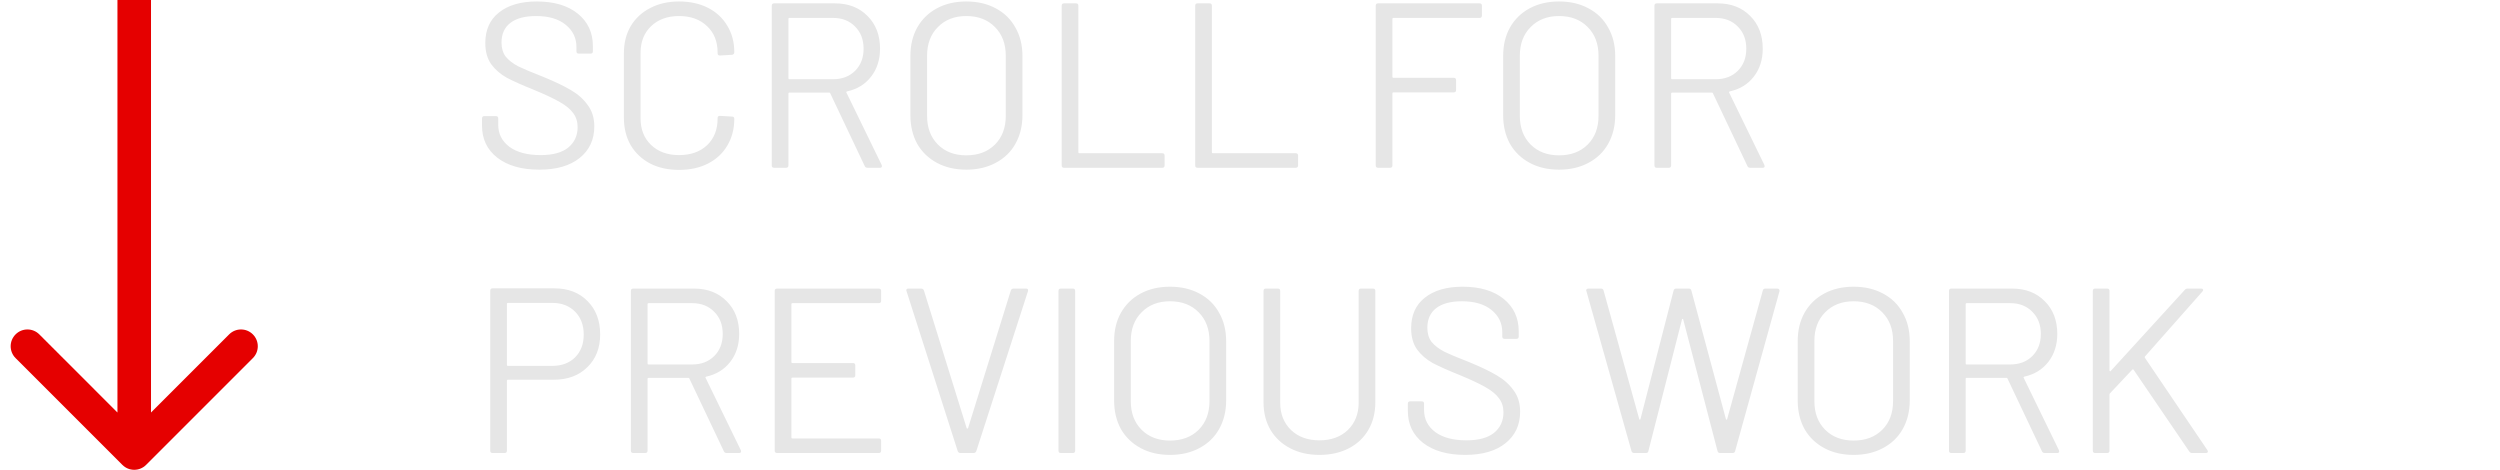 <svg width="149" height="28" viewBox="0 0 149 28" fill="none" xmlns="http://www.w3.org/2000/svg">
<path d="M32.144 10.112C31.089 10.112 30.254 9.874 29.638 9.398C29.031 8.922 28.728 8.287 28.728 7.494V7.06C28.728 6.967 28.775 6.92 28.868 6.92H29.554C29.647 6.92 29.694 6.967 29.694 7.06V7.438C29.694 7.979 29.918 8.418 30.366 8.754C30.814 9.081 31.435 9.244 32.228 9.244C32.947 9.244 33.493 9.095 33.866 8.796C34.239 8.488 34.426 8.082 34.426 7.578C34.426 7.251 34.337 6.971 34.16 6.738C33.992 6.505 33.726 6.285 33.362 6.08C33.007 5.875 32.503 5.637 31.85 5.366C31.15 5.086 30.604 4.843 30.212 4.638C29.829 4.423 29.517 4.153 29.274 3.826C29.041 3.49 28.924 3.07 28.924 2.566C28.924 1.782 29.195 1.175 29.736 0.746C30.287 0.307 31.038 0.088 31.99 0.088C33.026 0.088 33.843 0.331 34.44 0.816C35.037 1.301 35.336 1.945 35.336 2.748V3.056C35.336 3.149 35.289 3.196 35.196 3.196H34.496C34.403 3.196 34.356 3.149 34.356 3.056V2.804C34.356 2.263 34.141 1.819 33.712 1.474C33.292 1.129 32.704 0.956 31.948 0.956C31.285 0.956 30.777 1.091 30.422 1.362C30.067 1.633 29.89 2.025 29.89 2.538C29.89 2.874 29.974 3.154 30.142 3.378C30.319 3.593 30.567 3.784 30.884 3.952C31.211 4.111 31.71 4.321 32.382 4.582C33.063 4.862 33.609 5.123 34.02 5.366C34.44 5.609 34.776 5.907 35.028 6.262C35.289 6.607 35.42 7.032 35.42 7.536C35.42 8.32 35.131 8.945 34.552 9.412C33.973 9.879 33.171 10.112 32.144 10.112ZM40.474 10.126C39.82 10.126 39.246 10 38.752 9.748C38.257 9.487 37.87 9.123 37.59 8.656C37.319 8.18 37.184 7.634 37.184 7.018V3.168C37.184 2.561 37.319 2.025 37.59 1.558C37.87 1.091 38.257 0.732 38.752 0.48C39.246 0.219 39.82 0.088 40.474 0.088C41.127 0.088 41.701 0.214 42.196 0.466C42.69 0.718 43.073 1.073 43.344 1.53C43.624 1.987 43.764 2.515 43.764 3.112C43.764 3.159 43.75 3.196 43.722 3.224C43.694 3.252 43.661 3.266 43.624 3.266L42.91 3.308C42.816 3.308 42.77 3.266 42.77 3.182V3.14C42.77 2.477 42.56 1.95 42.14 1.558C41.72 1.157 41.164 0.956 40.474 0.956C39.783 0.956 39.228 1.157 38.808 1.558C38.388 1.959 38.178 2.487 38.178 3.14V7.06C38.178 7.713 38.388 8.241 38.808 8.642C39.228 9.043 39.783 9.244 40.474 9.244C41.164 9.244 41.72 9.048 42.14 8.656C42.56 8.255 42.77 7.723 42.77 7.06V7.032C42.77 6.948 42.816 6.906 42.91 6.906L43.624 6.948C43.717 6.948 43.764 6.99 43.764 7.074C43.764 7.681 43.624 8.217 43.344 8.684C43.073 9.141 42.69 9.496 42.196 9.748C41.701 10 41.127 10.126 40.474 10.126ZM51.708 10C51.624 10 51.568 9.967 51.54 9.902L49.482 5.562C49.472 5.534 49.454 5.52 49.426 5.52H47.046C47.008 5.52 46.99 5.539 46.99 5.576V9.86C46.99 9.953 46.943 10 46.85 10H46.136C46.042 10 45.996 9.953 45.996 9.86V0.34C45.996 0.247 46.042 0.2 46.136 0.2H49.762C50.564 0.2 51.213 0.452 51.708 0.956C52.202 1.451 52.45 2.099 52.45 2.902C52.45 3.555 52.272 4.111 51.918 4.568C51.563 5.025 51.082 5.319 50.476 5.45C50.438 5.469 50.429 5.492 50.448 5.52L52.548 9.832C52.557 9.851 52.562 9.874 52.562 9.902C52.562 9.967 52.524 10 52.45 10H51.708ZM47.046 1.068C47.008 1.068 46.99 1.087 46.99 1.124V4.666C46.99 4.703 47.008 4.722 47.046 4.722H49.65C50.191 4.722 50.63 4.554 50.966 4.218C51.302 3.882 51.47 3.443 51.47 2.902C51.47 2.361 51.302 1.922 50.966 1.586C50.63 1.241 50.191 1.068 49.65 1.068H47.046ZM57.592 10.112C56.929 10.112 56.346 9.977 55.842 9.706C55.338 9.435 54.946 9.057 54.666 8.572C54.395 8.077 54.26 7.508 54.26 6.864V3.336C54.26 2.692 54.395 2.127 54.666 1.642C54.946 1.147 55.338 0.765 55.842 0.494C56.346 0.223 56.929 0.088 57.592 0.088C58.255 0.088 58.838 0.223 59.342 0.494C59.855 0.765 60.247 1.147 60.518 1.642C60.798 2.127 60.938 2.692 60.938 3.336V6.864C60.938 7.508 60.798 8.077 60.518 8.572C60.247 9.057 59.855 9.435 59.342 9.706C58.838 9.977 58.255 10.112 57.592 10.112ZM57.592 9.258C58.301 9.258 58.871 9.043 59.3 8.614C59.729 8.185 59.944 7.615 59.944 6.906V3.322C59.944 2.613 59.729 2.043 59.3 1.614C58.871 1.175 58.301 0.956 57.592 0.956C56.892 0.956 56.327 1.175 55.898 1.614C55.469 2.043 55.254 2.613 55.254 3.322V6.906C55.254 7.615 55.469 8.185 55.898 8.614C56.327 9.043 56.892 9.258 57.592 9.258ZM63.417 10C63.324 10 63.277 9.953 63.277 9.86V0.34C63.277 0.247 63.324 0.2 63.417 0.2H64.131C64.224 0.2 64.271 0.247 64.271 0.34V9.076C64.271 9.113 64.29 9.132 64.327 9.132H69.269C69.362 9.132 69.409 9.179 69.409 9.272V9.86C69.409 9.953 69.362 10 69.269 10H63.417ZM71.374 10C71.281 10 71.234 9.953 71.234 9.86V0.34C71.234 0.247 71.281 0.2 71.374 0.2H72.088C72.181 0.2 72.228 0.247 72.228 0.34V9.076C72.228 9.113 72.247 9.132 72.284 9.132H77.226C77.319 9.132 77.366 9.179 77.366 9.272V9.86C77.366 9.953 77.319 10 77.226 10H71.374ZM88.322 0.928C88.322 1.021 88.275 1.068 88.182 1.068H83.044C83.006 1.068 82.988 1.087 82.988 1.124V4.582C82.988 4.619 83.006 4.638 83.044 4.638H86.642C86.735 4.638 86.782 4.685 86.782 4.778V5.366C86.782 5.459 86.735 5.506 86.642 5.506H83.044C83.006 5.506 82.988 5.525 82.988 5.562V9.86C82.988 9.953 82.941 10 82.848 10H82.134C82.04 10 81.994 9.953 81.994 9.86V0.34C81.994 0.247 82.04 0.2 82.134 0.2H88.182C88.275 0.2 88.322 0.247 88.322 0.34V0.928ZM92.92 10.112C92.257 10.112 91.674 9.977 91.17 9.706C90.666 9.435 90.274 9.057 89.994 8.572C89.723 8.077 89.588 7.508 89.588 6.864V3.336C89.588 2.692 89.723 2.127 89.994 1.642C90.274 1.147 90.666 0.765 91.17 0.494C91.674 0.223 92.257 0.088 92.92 0.088C93.583 0.088 94.166 0.223 94.67 0.494C95.183 0.765 95.575 1.147 95.846 1.642C96.126 2.127 96.266 2.692 96.266 3.336V6.864C96.266 7.508 96.126 8.077 95.846 8.572C95.575 9.057 95.183 9.435 94.67 9.706C94.166 9.977 93.583 10.112 92.92 10.112ZM92.92 9.258C93.629 9.258 94.199 9.043 94.628 8.614C95.057 8.185 95.272 7.615 95.272 6.906V3.322C95.272 2.613 95.057 2.043 94.628 1.614C94.199 1.175 93.629 0.956 92.92 0.956C92.22 0.956 91.655 1.175 91.226 1.614C90.797 2.043 90.582 2.613 90.582 3.322V6.906C90.582 7.615 90.797 8.185 91.226 8.614C91.655 9.043 92.22 9.258 92.92 9.258ZM104.317 10C104.233 10 104.177 9.967 104.149 9.902L102.091 5.562C102.082 5.534 102.063 5.52 102.035 5.52H99.655C99.618 5.52 99.599 5.539 99.599 5.576V9.86C99.599 9.953 99.552 10 99.459 10H98.745C98.652 10 98.605 9.953 98.605 9.86V0.34C98.605 0.247 98.652 0.2 98.745 0.2H102.371C103.174 0.2 103.822 0.452 104.317 0.956C104.812 1.451 105.059 2.099 105.059 2.902C105.059 3.555 104.882 4.111 104.527 4.568C104.172 5.025 103.692 5.319 103.085 5.45C103.048 5.469 103.038 5.492 103.057 5.52L105.157 9.832C105.166 9.851 105.171 9.874 105.171 9.902C105.171 9.967 105.134 10 105.059 10H104.317ZM99.655 1.068C99.618 1.068 99.599 1.087 99.599 1.124V4.666C99.599 4.703 99.618 4.722 99.655 4.722H102.259C102.8 4.722 103.239 4.554 103.575 4.218C103.911 3.882 104.079 3.443 104.079 2.902C104.079 2.361 103.911 1.922 103.575 1.586C103.239 1.241 102.8 1.068 102.259 1.068H99.655ZM33.04 17.186C33.861 17.186 34.519 17.438 35.014 17.942C35.518 18.446 35.77 19.109 35.77 19.93C35.77 20.742 35.513 21.395 35 21.89C34.496 22.385 33.829 22.632 32.998 22.632H30.268C30.231 22.632 30.212 22.651 30.212 22.688V26.86C30.212 26.953 30.165 27 30.072 27H29.358C29.265 27 29.218 26.953 29.218 26.86V17.326C29.218 17.233 29.265 17.186 29.358 17.186H33.04ZM32.928 21.806C33.479 21.806 33.927 21.638 34.272 21.302C34.617 20.957 34.79 20.504 34.79 19.944C34.79 19.375 34.617 18.917 34.272 18.572C33.927 18.227 33.479 18.054 32.928 18.054H30.268C30.231 18.054 30.212 18.073 30.212 18.11V21.75C30.212 21.787 30.231 21.806 30.268 21.806H32.928ZM43.313 27C43.229 27 43.173 26.967 43.145 26.902L41.087 22.562C41.078 22.534 41.059 22.52 41.031 22.52H38.651C38.614 22.52 38.595 22.539 38.595 22.576V26.86C38.595 26.953 38.548 27 38.455 27H37.741C37.648 27 37.601 26.953 37.601 26.86V17.34C37.601 17.247 37.648 17.2 37.741 17.2H41.367C42.17 17.2 42.819 17.452 43.313 17.956C43.808 18.451 44.055 19.099 44.055 19.902C44.055 20.555 43.878 21.111 43.523 21.568C43.169 22.025 42.688 22.319 42.081 22.45C42.044 22.469 42.035 22.492 42.053 22.52L44.153 26.832C44.163 26.851 44.167 26.874 44.167 26.902C44.167 26.967 44.13 27 44.055 27H43.313ZM38.651 18.068C38.614 18.068 38.595 18.087 38.595 18.124V21.666C38.595 21.703 38.614 21.722 38.651 21.722H41.255C41.797 21.722 42.235 21.554 42.571 21.218C42.907 20.882 43.075 20.443 43.075 19.902C43.075 19.361 42.907 18.922 42.571 18.586C42.235 18.241 41.797 18.068 41.255 18.068H38.651ZM52.515 17.928C52.515 18.021 52.469 18.068 52.375 18.068H47.223C47.186 18.068 47.167 18.087 47.167 18.124V21.582C47.167 21.619 47.186 21.638 47.223 21.638H50.835C50.929 21.638 50.975 21.685 50.975 21.778V22.366C50.975 22.459 50.929 22.506 50.835 22.506H47.223C47.186 22.506 47.167 22.525 47.167 22.562V26.076C47.167 26.113 47.186 26.132 47.223 26.132H52.375C52.469 26.132 52.515 26.179 52.515 26.272V26.86C52.515 26.953 52.469 27 52.375 27H46.313C46.22 27 46.173 26.953 46.173 26.86V17.34C46.173 17.247 46.22 17.2 46.313 17.2H52.375C52.469 17.2 52.515 17.247 52.515 17.34V17.928ZM57.249 27C57.165 27 57.109 26.963 57.081 26.888L54.029 17.354L54.015 17.298C54.015 17.233 54.057 17.2 54.141 17.2H54.897C54.981 17.2 55.037 17.237 55.065 17.312L57.613 25.516C57.623 25.535 57.637 25.544 57.655 25.544C57.674 25.544 57.688 25.535 57.697 25.516L60.245 17.312C60.273 17.237 60.329 17.2 60.413 17.2H61.155C61.258 17.2 61.295 17.251 61.267 17.354L58.187 26.888C58.159 26.963 58.103 27 58.019 27H57.249ZM63.225 27C63.132 27 63.086 26.953 63.086 26.86V17.34C63.086 17.247 63.132 17.2 63.225 17.2H63.94C64.033 17.2 64.079 17.247 64.079 17.34V26.86C64.079 26.953 64.033 27 63.94 27H63.225ZM69.733 27.112C69.07 27.112 68.487 26.977 67.983 26.706C67.479 26.435 67.087 26.057 66.807 25.572C66.536 25.077 66.401 24.508 66.401 23.864V20.336C66.401 19.692 66.536 19.127 66.807 18.642C67.087 18.147 67.479 17.765 67.983 17.494C68.487 17.223 69.07 17.088 69.733 17.088C70.395 17.088 70.979 17.223 71.483 17.494C71.996 17.765 72.388 18.147 72.659 18.642C72.939 19.127 73.079 19.692 73.079 20.336V23.864C73.079 24.508 72.939 25.077 72.659 25.572C72.388 26.057 71.996 26.435 71.483 26.706C70.979 26.977 70.395 27.112 69.733 27.112ZM69.733 26.258C70.442 26.258 71.011 26.043 71.441 25.614C71.87 25.185 72.085 24.615 72.085 23.906V20.322C72.085 19.613 71.87 19.043 71.441 18.614C71.011 18.175 70.442 17.956 69.733 17.956C69.033 17.956 68.468 18.175 68.039 18.614C67.609 19.043 67.395 19.613 67.395 20.322V23.906C67.395 24.615 67.609 25.185 68.039 25.614C68.468 26.043 69.033 26.258 69.733 26.258ZM78.638 27.112C77.984 27.112 77.406 26.981 76.902 26.72C76.398 26.459 76.006 26.095 75.726 25.628C75.446 25.152 75.306 24.601 75.306 23.976V17.34C75.306 17.247 75.352 17.2 75.446 17.2H76.16C76.253 17.2 76.3 17.247 76.3 17.34V24.004C76.3 24.667 76.514 25.208 76.944 25.628C77.373 26.039 77.938 26.244 78.638 26.244C79.338 26.244 79.902 26.039 80.332 25.628C80.761 25.208 80.976 24.667 80.976 24.004V17.34C80.976 17.247 81.022 17.2 81.116 17.2H81.83C81.923 17.2 81.97 17.247 81.97 17.34V23.976C81.97 24.601 81.83 25.152 81.55 25.628C81.279 26.095 80.892 26.459 80.388 26.72C79.884 26.981 79.3 27.112 78.638 27.112ZM87.324 27.112C86.269 27.112 85.434 26.874 84.818 26.398C84.211 25.922 83.908 25.287 83.908 24.494V24.06C83.908 23.967 83.954 23.92 84.048 23.92H84.734C84.827 23.92 84.874 23.967 84.874 24.06V24.438C84.874 24.979 85.098 25.418 85.546 25.754C85.994 26.081 86.614 26.244 87.408 26.244C88.126 26.244 88.672 26.095 89.046 25.796C89.419 25.488 89.606 25.082 89.606 24.578C89.606 24.251 89.517 23.971 89.34 23.738C89.172 23.505 88.906 23.285 88.542 23.08C88.187 22.875 87.683 22.637 87.03 22.366C86.33 22.086 85.784 21.843 85.392 21.638C85.009 21.423 84.696 21.153 84.454 20.826C84.22 20.49 84.104 20.07 84.104 19.566C84.104 18.782 84.374 18.175 84.916 17.746C85.466 17.307 86.218 17.088 87.17 17.088C88.206 17.088 89.022 17.331 89.62 17.816C90.217 18.301 90.516 18.945 90.516 19.748V20.056C90.516 20.149 90.469 20.196 90.376 20.196H89.676C89.582 20.196 89.536 20.149 89.536 20.056V19.804C89.536 19.263 89.321 18.819 88.892 18.474C88.472 18.129 87.884 17.956 87.128 17.956C86.465 17.956 85.956 18.091 85.602 18.362C85.247 18.633 85.07 19.025 85.07 19.538C85.07 19.874 85.154 20.154 85.322 20.378C85.499 20.593 85.746 20.784 86.064 20.952C86.39 21.111 86.89 21.321 87.562 21.582C88.243 21.862 88.789 22.123 89.2 22.366C89.62 22.609 89.956 22.907 90.208 23.262C90.469 23.607 90.6 24.032 90.6 24.536C90.6 25.32 90.31 25.945 89.732 26.412C89.153 26.879 88.35 27.112 87.324 27.112ZM97.392 27C97.317 27 97.266 26.963 97.238 26.888L94.55 17.354L94.536 17.312C94.536 17.237 94.583 17.2 94.676 17.2H95.418C95.502 17.2 95.553 17.237 95.572 17.312L97.7 24.984C97.71 25.003 97.719 25.012 97.728 25.012C97.747 25.012 97.761 25.003 97.77 24.984L99.744 17.326C99.763 17.242 99.814 17.2 99.898 17.2H100.654C100.738 17.2 100.79 17.242 100.808 17.326L102.866 24.984C102.876 25.003 102.885 25.012 102.894 25.012C102.913 25.012 102.927 25.003 102.936 24.984L105.064 17.312C105.083 17.237 105.134 17.2 105.218 17.2H105.932C105.979 17.2 106.012 17.214 106.03 17.242C106.058 17.27 106.068 17.307 106.058 17.354L103.412 26.888C103.394 26.963 103.342 27 103.258 27H102.516C102.432 27 102.381 26.958 102.362 26.874L100.318 19.034C100.309 19.015 100.295 19.006 100.276 19.006C100.267 19.006 100.258 19.015 100.248 19.034L98.246 26.874C98.237 26.958 98.186 27 98.092 27H97.392ZM110.475 27.112C109.812 27.112 109.229 26.977 108.725 26.706C108.221 26.435 107.829 26.057 107.549 25.572C107.278 25.077 107.143 24.508 107.143 23.864V20.336C107.143 19.692 107.278 19.127 107.549 18.642C107.829 18.147 108.221 17.765 108.725 17.494C109.229 17.223 109.812 17.088 110.475 17.088C111.137 17.088 111.721 17.223 112.225 17.494C112.738 17.765 113.13 18.147 113.401 18.642C113.681 19.127 113.821 19.692 113.821 20.336V23.864C113.821 24.508 113.681 25.077 113.401 25.572C113.13 26.057 112.738 26.435 112.225 26.706C111.721 26.977 111.137 27.112 110.475 27.112ZM110.475 26.258C111.184 26.258 111.753 26.043 112.183 25.614C112.612 25.185 112.827 24.615 112.827 23.906V20.322C112.827 19.613 112.612 19.043 112.183 18.614C111.753 18.175 111.184 17.956 110.475 17.956C109.775 17.956 109.21 18.175 108.781 18.614C108.351 19.043 108.137 19.613 108.137 20.322V23.906C108.137 24.615 108.351 25.185 108.781 25.614C109.21 26.043 109.775 26.258 110.475 26.258ZM121.872 27C121.788 27 121.732 26.967 121.704 26.902L119.646 22.562C119.636 22.534 119.618 22.52 119.59 22.52H117.21C117.172 22.52 117.154 22.539 117.154 22.576V26.86C117.154 26.953 117.107 27 117.014 27H116.3C116.206 27 116.16 26.953 116.16 26.86V17.34C116.16 17.247 116.206 17.2 116.3 17.2H119.926C120.728 17.2 121.377 17.452 121.872 17.956C122.366 18.451 122.614 19.099 122.614 19.902C122.614 20.555 122.436 21.111 122.082 21.568C121.727 22.025 121.246 22.319 120.64 22.45C120.602 22.469 120.593 22.492 120.612 22.52L122.712 26.832C122.721 26.851 122.726 26.874 122.726 26.902C122.726 26.967 122.688 27 122.614 27H121.872ZM117.21 18.068C117.172 18.068 117.154 18.087 117.154 18.124V21.666C117.154 21.703 117.172 21.722 117.21 21.722H119.814C120.355 21.722 120.794 21.554 121.13 21.218C121.466 20.882 121.634 20.443 121.634 19.902C121.634 19.361 121.466 18.922 121.13 18.586C120.794 18.241 120.355 18.068 119.814 18.068H117.21ZM124.872 27C124.779 27 124.732 26.953 124.732 26.86V17.34C124.732 17.247 124.779 17.2 124.872 17.2H125.586C125.679 17.2 125.726 17.247 125.726 17.34V22.086C125.726 22.105 125.735 22.119 125.754 22.128C125.773 22.137 125.787 22.133 125.796 22.114L130.22 17.27C130.257 17.223 130.313 17.2 130.388 17.2H131.2C131.256 17.2 131.289 17.219 131.298 17.256C131.317 17.293 131.307 17.331 131.27 17.368L127.84 21.246C127.821 21.265 127.821 21.293 127.84 21.33L131.564 26.832L131.592 26.902C131.592 26.967 131.55 27 131.466 27H130.654C130.579 27 130.523 26.972 130.486 26.916L127.168 22.044C127.159 22.025 127.145 22.016 127.126 22.016C127.107 22.016 127.093 22.021 127.084 22.03L125.754 23.444C125.735 23.463 125.726 23.486 125.726 23.514V26.86C125.726 26.953 125.679 27 125.586 27H124.872Z" fill="#E6E6E6"/>
<path d="M7.293 27.707C7.683 28.098 8.317 28.098 8.707 27.707L15.071 21.343C15.462 20.953 15.462 20.32 15.071 19.929C14.681 19.538 14.047 19.538 13.657 19.929L8 25.586L2.343 19.929C1.953 19.538 1.319 19.538 0.929 19.929C0.538 20.32 0.538 20.953 0.929 21.343L7.293 27.707ZM7 0V27H9V0H7Z" fill="#E50000"/>
</svg>
